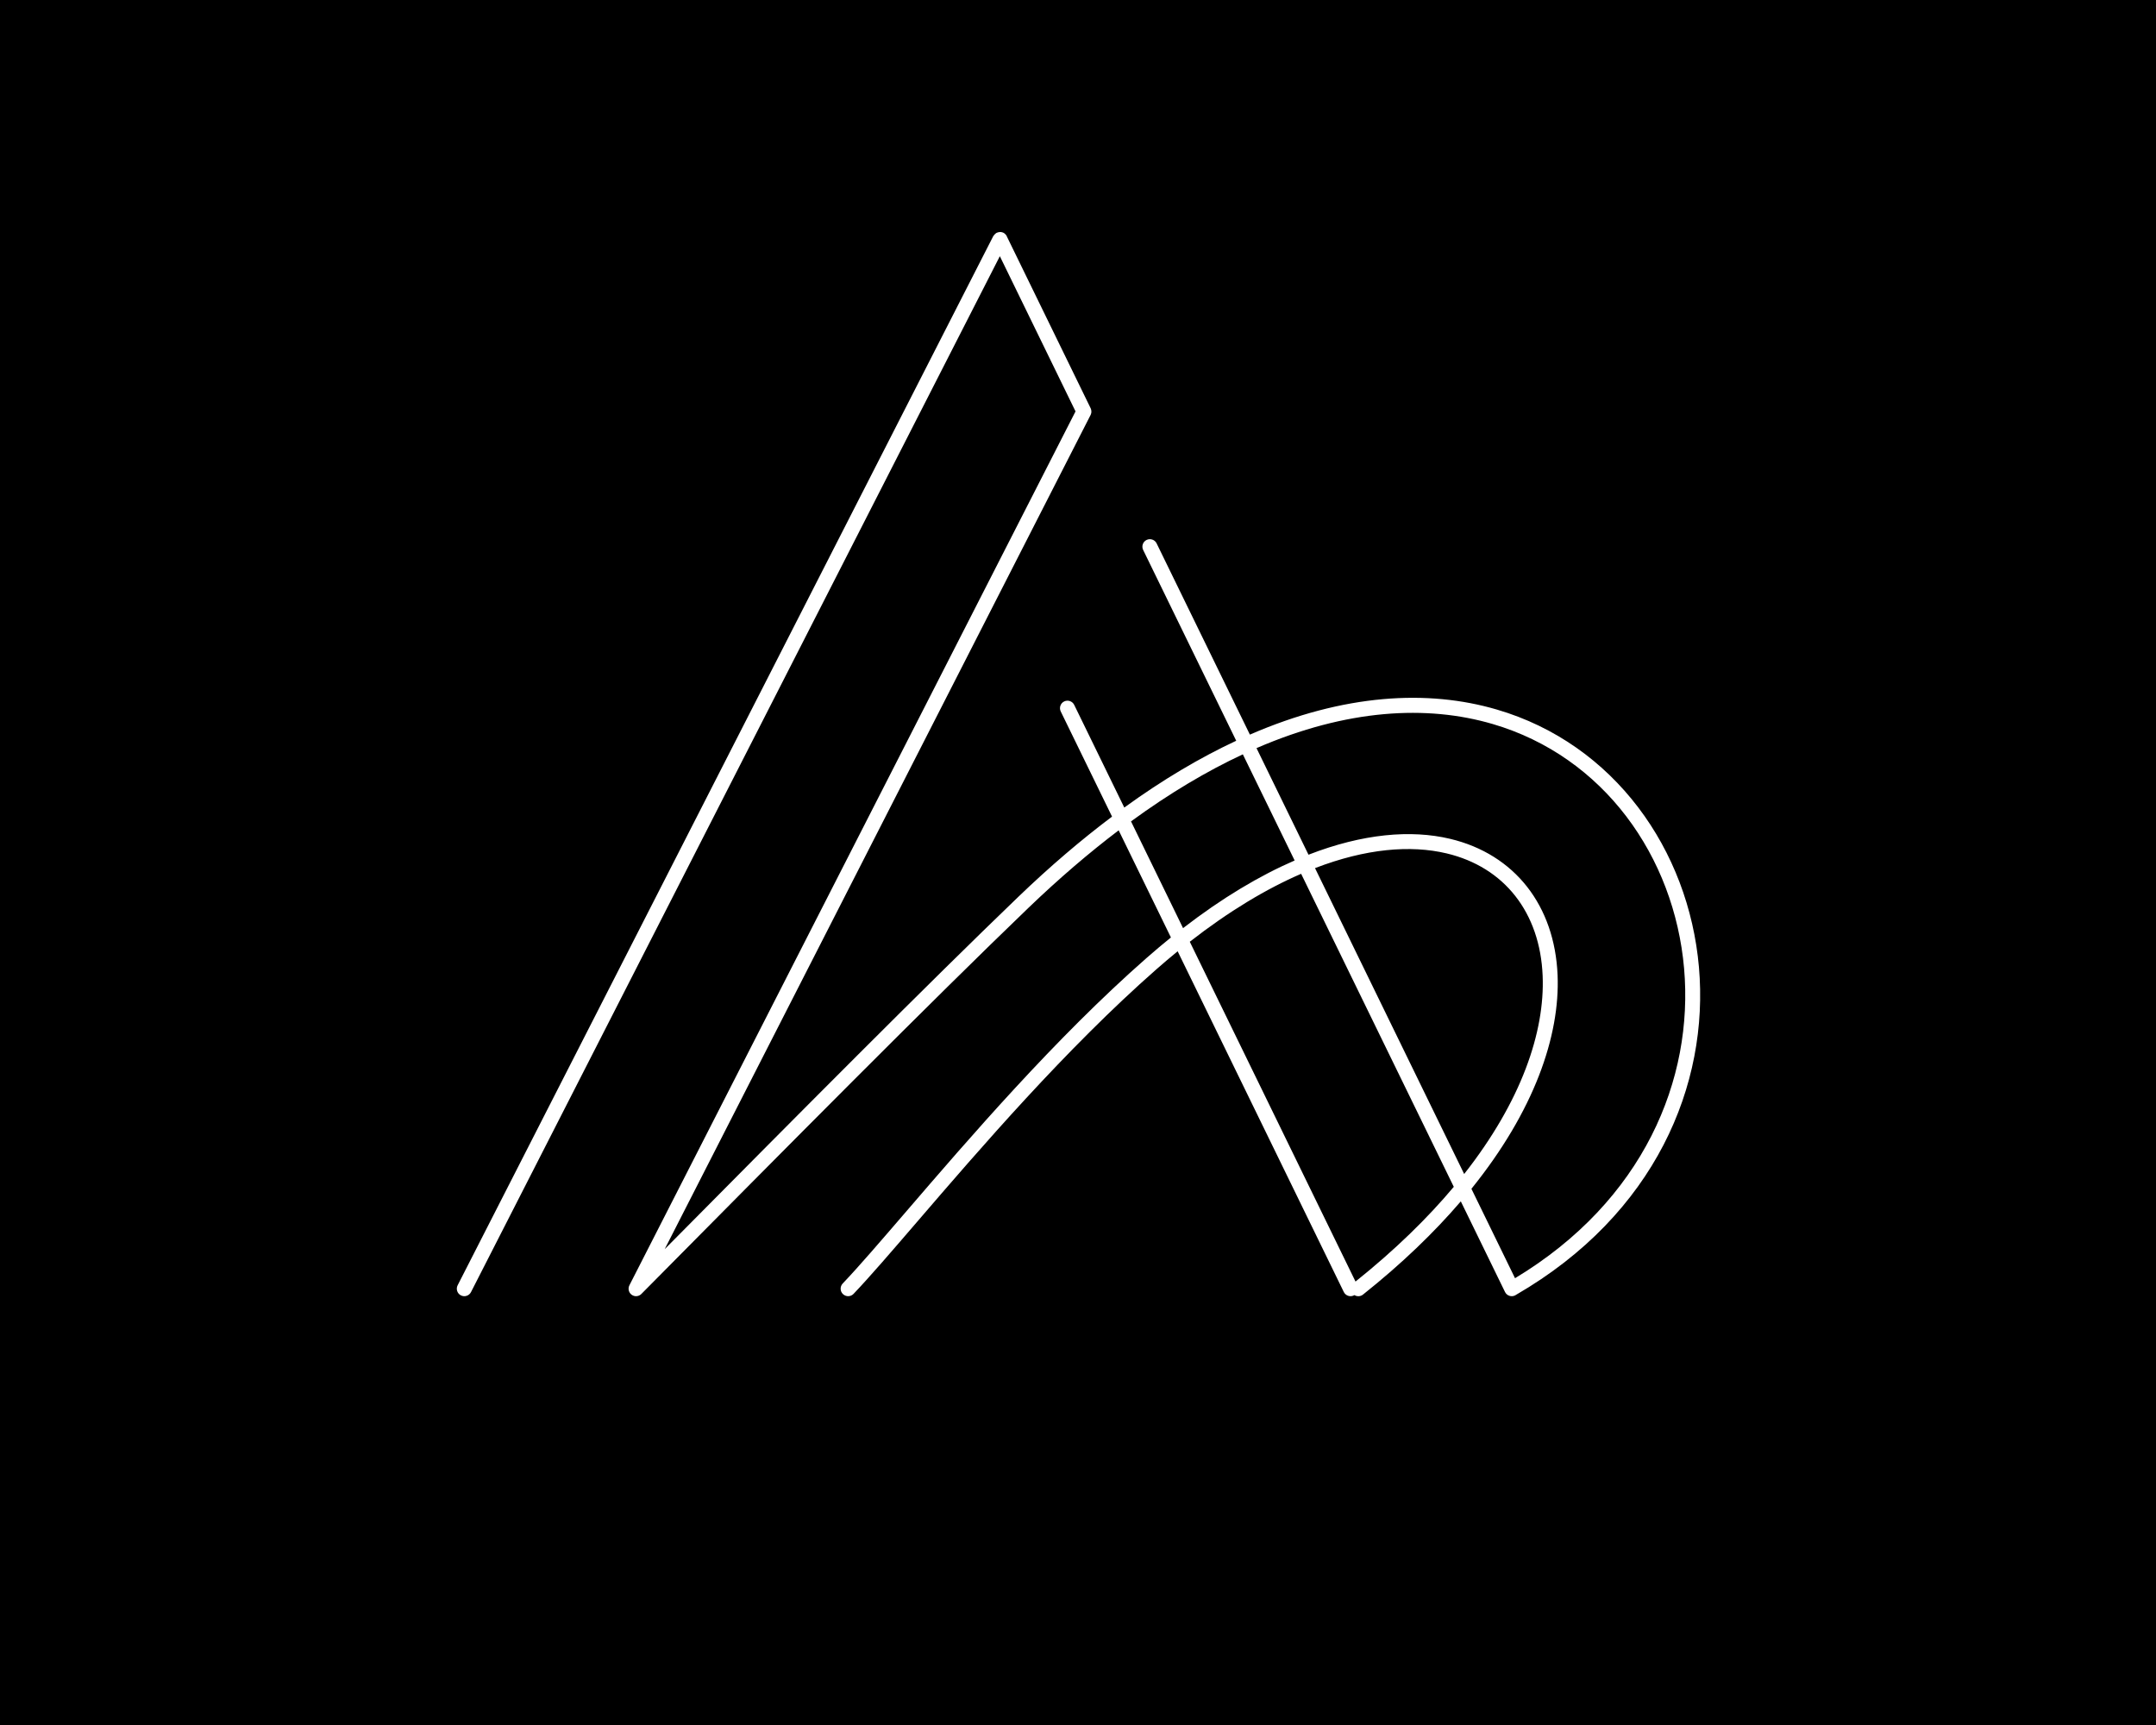 <?xml version="1.0" encoding="UTF-8" standalone="no" ?>
<!DOCTYPE svg PUBLIC "-//W3C//DTD SVG 1.1//EN" "http://www.w3.org/Graphics/SVG/1.1/DTD/svg11.dtd">
<svg xmlns="http://www.w3.org/2000/svg" xmlns:xlink="http://www.w3.org/1999/xlink" version="1.1" width="1280" height="1024" viewBox="0 0 1280 1024" xml:space="preserve">
<desc>Created with Fabric.js 5.3.0</desc>
<defs>
</defs>
<g transform="matrix(1 0 0 1 640 512)" id="background-logo"  >
<rect style="stroke: none; stroke-width: 0; stroke-dasharray: none; stroke-linecap: butt; stroke-dashoffset: 0; stroke-linejoin: miter; stroke-miterlimit: 4; fill: rgb(0,0,0); fill-rule: nonzero; opacity: 1;"  paint-order="stroke"  x="-640" y="-512" rx="0" ry="0" width="1280" height="1024" />
</g>
<g transform="matrix(3.8 0 0 3.8 640.293 453.6)" id="logo-logo"  >
<g style=""  paint-order="stroke"   >
		<g transform="matrix(0.828 0 0 0.828 0 -2.842171e-14)"  >
<path style="stroke: none; stroke-width: 1; stroke-dasharray: none; stroke-linecap: butt; stroke-dashoffset: 0; stroke-linejoin: miter; stroke-miterlimit: 4; fill: rgb(255,255,255); fill-rule: nonzero; opacity: 1;"  paint-order="stroke"  transform=" translate(-117.28, -100.398)" d="M 101.23 0.77 C 101.24 0.75 101.25 0.73 101.26 0.71 L 101.26 0.71 L 101.28 0.68 L 101.3 0.65 L 101.3 0.65 C 101.31 0.63 101.33 0.61 101.34 0.59 L 101.36 0.57 L 101.36 0.57 L 101.38 0.55 L 101.38 0.55 L 101.4 0.53 L 101.4 0.52 L 101.41 0.51 L 101.43 0.49 L 101.45 0.47 L 101.46 0.46 L 101.46 0.46 L 101.48 0.44 L 101.5 0.42 L 101.51 0.41 L 101.53 0.39 L 101.54 0.38 L 101.56 0.36 L 101.57 0.35 L 101.59 0.33 L 101.6 0.33 L 101.62 0.31 L 101.63 0.31 L 101.65 0.29 L 101.65 0.29 L 101.67 0.27 L 101.67 0.27 L 101.69 0.25 L 101.69 0.25 L 101.72 0.23 L 101.72 0.23 L 101.75 0.21 L 101.75 0.21 L 101.78 0.19 L 101.78 0.19 L 101.81 0.17 L 101.81 0.17 L 101.84 0.16 L 101.84 0.16 L 101.87 0.15 L 101.88 0.15 L 101.9 0.14 L 101.91 0.14 L 101.93 0.13 L 101.94 0.12 L 101.96 0.11 L 101.96 0.11 L 101.99 0.1 C 102.15 0.04 102.32 0.01 102.49 0.01 L 102.52 0.01 L 102.52 0.01 L 102.55 0.01 L 102.55 0.01 L 102.58 0.01 L 102.61 0.01 L 102.61 0.01 L 102.61 0.01 C 102.72 0.02 102.83 0.04 102.94 0.08 L 102.94 0.08 L 102.97 0.09 L 102.98 0.09 L 103.01 0.1 L 103.01 0.1 C 103.03 0.11 103.05 0.12 103.07 0.13 L 103.09 0.14 L 103.1 0.14 L 103.12 0.15 C 103.14 0.16 103.16 0.17 103.18 0.18 L 103.18 0.18 L 103.21 0.2 L 103.24 0.22 L 103.24 0.22 C 103.26 0.23 103.28 0.25 103.3 0.26 L 103.32 0.28 L 103.32 0.28 L 103.34 0.3 L 103.34 0.3 L 103.36 0.32 L 103.37 0.32 L 103.38 0.33 L 103.4 0.35 L 103.42 0.37 L 103.43 0.38 L 103.43 0.38 L 103.45 0.4 L 103.47 0.42 L 103.48 0.43 L 103.5 0.45 L 103.51 0.46 L 103.53 0.48 L 103.54 0.49 L 103.56 0.51 L 103.56 0.52 L 103.58 0.54 L 103.58 0.55 L 103.6 0.57 L 103.6 0.57 L 103.62 0.59 L 103.62 0.59 L 103.64 0.61 L 103.64 0.61 L 103.66 0.64 L 103.66 0.64 L 103.68 0.67 L 103.68 0.67 L 103.7 0.7 L 103.7 0.7 L 103.72 0.73 L 103.72 0.73 L 103.73 0.76 L 103.73 0.76 L 103.74 0.79 L 103.74 0.8 L 119.57 33.25 L 119.57 33.26 L 119.58 33.28 L 119.58 33.29 L 119.59 33.31 L 119.6 33.32 L 119.61 33.34 L 119.61 33.34 L 119.62 33.37 C 119.68 33.53 119.71 33.7 119.71 33.87 L 119.71 33.9 L 119.71 33.9 L 119.71 33.93 L 119.71 33.93 L 119.71 33.96 L 119.71 33.99 L 119.71 33.99 L 119.71 33.99 C 119.7 34.1 119.68 34.21 119.64 34.32 L 119.64 34.32 L 119.63 34.35 L 119.63 34.36 L 119.62 34.39 L 119.62 34.39 C 119.61 34.41 119.6 34.43 119.59 34.45 L 119.58 34.47 L 119.58 34.48 L 119.57 34.5 L 119.57 34.51 L 119.57 34.51 L 39.2 191.91 C 64.38 166.49 88.97 141.73 105.89 125.47 C 111.92 119.67 117.84 114.64 123.61 110.3 L 113.93 90.46 C 113.59 89.76 113.88 88.91 114.58 88.57 C 115.28 88.23 116.13 88.52 116.47 89.22 L 125.92 108.59 C 133.21 103.31 140.26 99.15 147.04 95.99 L 129.48 59.99 C 129.14 59.29 129.43 58.44 130.13 58.1 C 130.83 57.76 131.68 58.05 132.02 58.75 L 149.62 94.83 C 167.41 87.11 183.21 86.29 196.21 90.1 C 207.31 93.35 216.37 99.98 222.89 108.56 C 229.4 117.12 233.38 127.63 234.35 138.68 C 236.3 160.89 226.11 185.3 199.85 200.52 C 199.79 200.56 199.72 200.6 199.65 200.64 C 198.95 200.98 198.1 200.69 197.76 199.99 L 189.42 182.89 C 184.41 188.74 178.29 194.65 170.96 200.48 C 170.48 200.86 169.84 200.88 169.35 200.58 C 169.31 200.6 169.27 200.62 169.23 200.64 C 168.53 200.98 167.68 200.69 167.34 199.99 L 135.99 135.71 C 134.67 136.79 133.33 137.92 131.99 139.1 C 114.88 154.13 98.63 173.03 86.89 186.68 C 82.02 192.34 77.92 197.11 74.84 200.34 C 74.3 200.91 73.41 200.93 72.84 200.39 C 72.27 199.85 72.25 198.96 72.79 198.39 C 75.83 195.2 79.9 190.46 84.74 184.84 C 96.53 171.13 112.85 152.14 130.13 136.97 C 131.67 135.62 133.2 134.33 134.72 133.1 L 124.86 112.89 C 119.32 117.09 113.64 121.94 107.84 127.51 C 89.51 145.12 62.19 172.7 34.87 200.29 C 34.45 200.77 33.75 200.93 33.16 200.63 C 32.46 200.28 32.19 199.42 32.54 198.73 L 116.72 33.85 L 102.44 4.57 L 2.65 200.01 C 2.3 200.71 1.44 200.98 0.75 200.63 C 0.05 200.28 -0.22 199.42 0.13 198.73 L 101.21 0.76 z M 188.09 180.14 L 159.29 121.09 C 152.73 123.93 145.68 128.14 138.28 133.91 L 169.55 198.02 C 176.99 192.07 183.14 186.06 188.1 180.14 z M 158.06 118.57 L 148.29 98.55 C 141.54 101.7 134.49 105.87 127.19 111.2 L 137.01 131.34 C 144.39 125.64 151.45 121.45 158.06 118.58 z M 160.68 117.49 C 170.94 113.5 180.03 112.74 187.39 114.49 C 193.49 115.94 198.43 119.09 201.92 123.53 C 205.39 127.96 207.41 133.65 207.68 140.22 C 208.15 151.68 203.26 165.85 191.42 180.52 L 199.65 197.39 C 223.94 182.76 233.38 159.82 231.55 138.94 C 230.63 128.41 226.84 118.41 220.66 110.28 C 214.49 102.17 205.93 95.91 195.43 92.83 C 183.04 89.2 167.94 89.99 150.87 97.38 L 160.68 117.49 z M 190.06 177.72 C 200.83 164.03 205.3 150.93 204.86 140.33 C 204.62 134.38 202.81 129.24 199.7 125.28 C 196.61 121.34 192.2 118.54 186.74 117.24 C 179.92 115.62 171.49 116.33 161.91 120.02 L 190.05 177.72 z" stroke-linecap="round" />
</g>
</g>
</g>
</svg>
